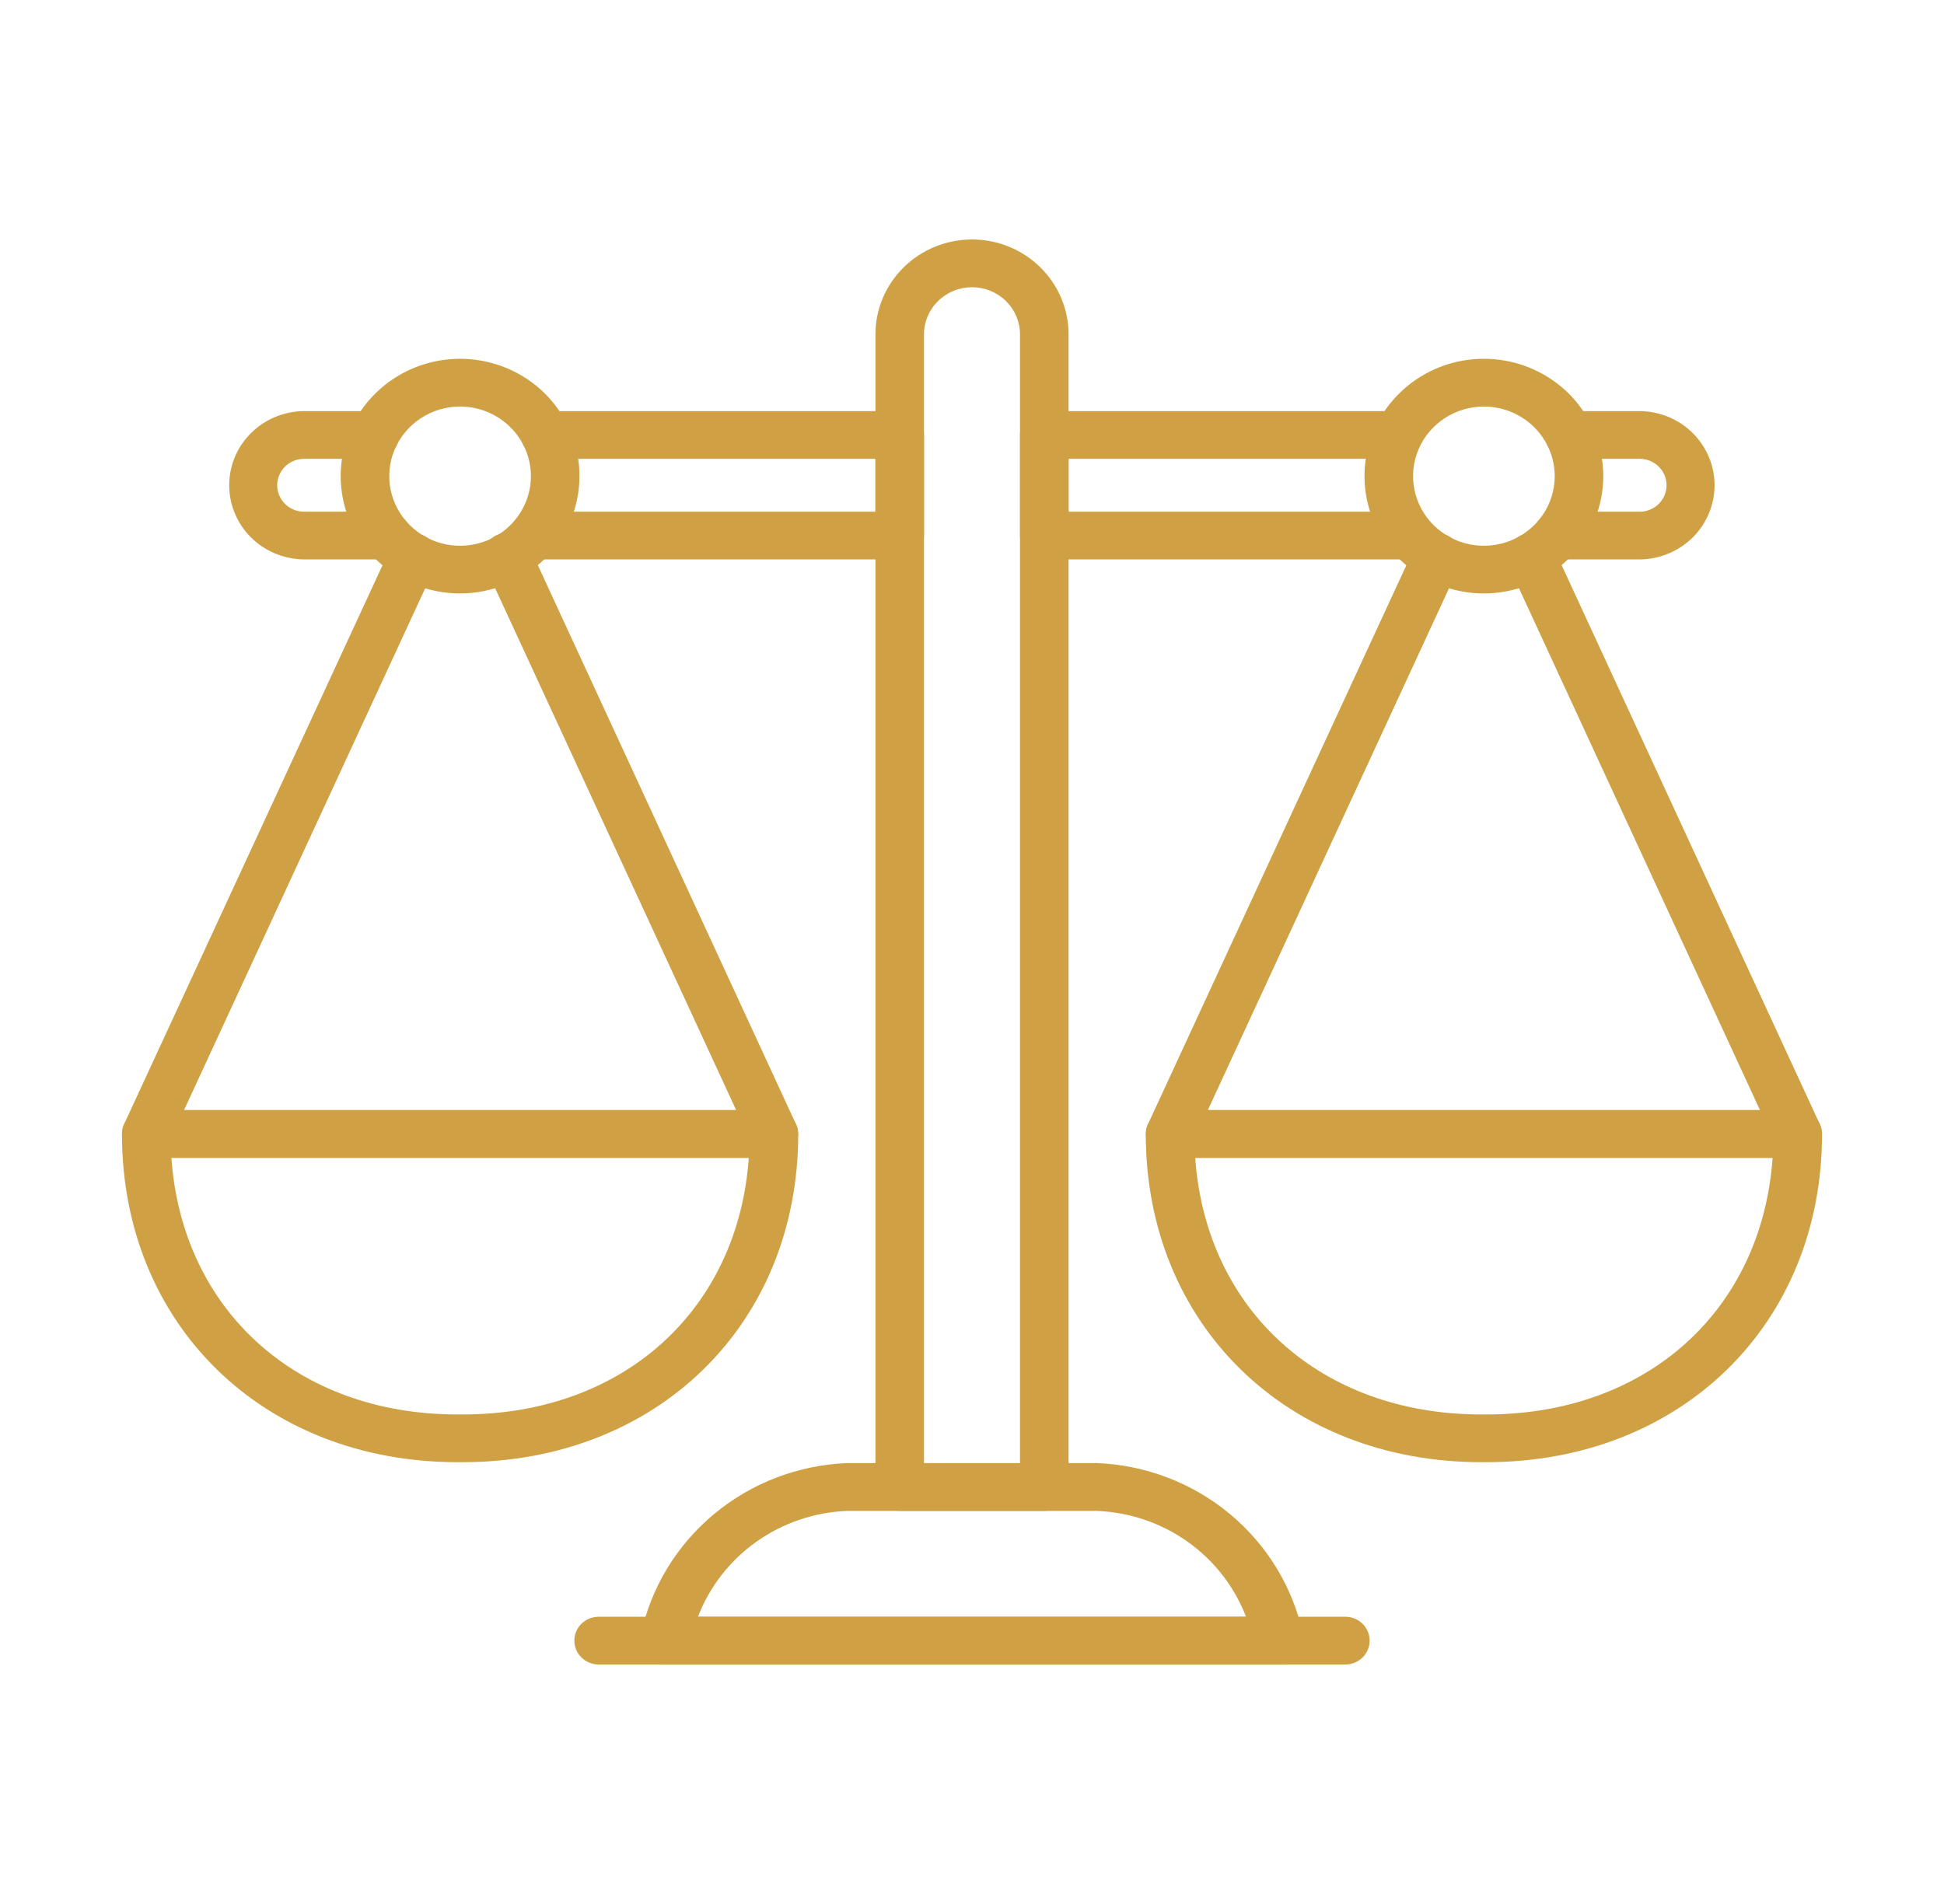 <svg width="49" height="48" viewBox="0 0 49 48" fill="none" xmlns="http://www.w3.org/2000/svg">
<g clip-path="url(#clip0_1_155)">
<path d="M26.322 38.09H22.678C22.516 38.09 22.36 38.027 22.245 37.914C22.131 37.801 22.066 37.648 22.066 37.488V8.429C22.066 7.795 22.323 7.187 22.779 6.738C23.235 6.289 23.855 6.037 24.5 6.037C25.146 6.037 25.765 6.289 26.221 6.738C26.678 7.187 26.934 7.795 26.934 8.429V37.489C26.934 37.648 26.869 37.801 26.755 37.914C26.64 38.027 26.484 38.09 26.322 38.09V38.09ZM23.29 36.887H25.71V8.429C25.71 8.114 25.582 7.812 25.355 7.589C25.128 7.366 24.821 7.241 24.5 7.241C24.179 7.241 23.872 7.366 23.645 7.589C23.418 7.812 23.29 8.114 23.29 8.429V36.887Z" fill="#D0A144"/>
<path d="M9.747 14.103H7.645C7.147 14.094 6.671 13.893 6.322 13.544C5.972 13.194 5.777 12.723 5.777 12.233C5.777 11.743 5.972 11.273 6.322 10.923C6.671 10.573 7.147 10.373 7.645 10.364H9.449C9.611 10.364 9.767 10.427 9.881 10.54C9.996 10.653 10.061 10.806 10.061 10.965C10.061 11.125 9.996 11.278 9.881 11.391C9.767 11.504 9.611 11.567 9.449 11.567H7.645C7.469 11.572 7.302 11.645 7.179 11.769C7.056 11.893 6.987 12.06 6.987 12.233C6.987 12.407 7.056 12.573 7.179 12.698C7.302 12.822 7.469 12.895 7.645 12.9H9.747C9.909 12.9 10.065 12.963 10.18 13.076C10.294 13.189 10.359 13.342 10.359 13.501C10.359 13.661 10.294 13.814 10.18 13.927C10.065 14.04 9.909 14.103 9.747 14.103Z" fill="#D0A144"/>
<path d="M22.678 14.103H13.45C13.287 14.103 13.132 14.04 13.017 13.927C12.902 13.814 12.838 13.661 12.838 13.501C12.838 13.342 12.902 13.189 13.017 13.076C13.132 12.963 13.287 12.9 13.45 12.9H22.066V11.567H13.747C13.585 11.567 13.429 11.504 13.314 11.391C13.2 11.278 13.135 11.125 13.135 10.965C13.135 10.806 13.2 10.653 13.314 10.54C13.429 10.427 13.585 10.364 13.747 10.364H22.678C22.84 10.364 22.996 10.427 23.111 10.54C23.226 10.653 23.29 10.806 23.29 10.965V13.501C23.29 13.661 23.226 13.814 23.111 13.927C22.996 14.04 22.84 14.103 22.678 14.103Z" fill="#D0A144"/>
<path d="M35.417 14.103H26.322C26.16 14.103 26.004 14.04 25.889 13.927C25.774 13.814 25.71 13.661 25.71 13.501V10.965C25.71 10.806 25.774 10.653 25.889 10.54C26.004 10.427 26.16 10.364 26.322 10.364H35.119C35.282 10.364 35.437 10.427 35.552 10.54C35.667 10.653 35.731 10.806 35.731 10.965C35.731 11.125 35.667 11.278 35.552 11.391C35.437 11.504 35.282 11.567 35.119 11.567H26.934V12.9H35.417C35.579 12.9 35.735 12.963 35.85 13.076C35.965 13.189 36.029 13.342 36.029 13.501C36.029 13.661 35.965 13.814 35.85 13.927C35.735 14.04 35.579 14.103 35.417 14.103Z" fill="#D0A144"/>
<path d="M41.349 14.103H39.253C39.091 14.103 38.935 14.04 38.82 13.927C38.706 13.814 38.641 13.661 38.641 13.501C38.641 13.342 38.706 13.189 38.82 13.076C38.935 12.963 39.091 12.9 39.253 12.9H41.349C41.525 12.895 41.692 12.822 41.815 12.698C41.938 12.573 42.007 12.407 42.007 12.233C42.007 12.06 41.938 11.893 41.815 11.769C41.692 11.645 41.525 11.572 41.349 11.567H39.555C39.393 11.567 39.237 11.504 39.122 11.391C39.007 11.278 38.943 11.125 38.943 10.965C38.943 10.806 39.007 10.653 39.122 10.54C39.237 10.427 39.393 10.364 39.555 10.364H41.349C41.847 10.373 42.322 10.573 42.672 10.923C43.021 11.273 43.217 11.743 43.217 12.233C43.217 12.723 43.021 13.194 42.672 13.544C42.322 13.893 41.847 14.094 41.349 14.103Z" fill="#D0A144"/>
<path d="M32.253 41.962H16.747C16.654 41.962 16.562 41.941 16.479 41.901C16.395 41.861 16.322 41.803 16.265 41.731C16.208 41.659 16.168 41.575 16.148 41.486C16.129 41.397 16.131 41.304 16.153 41.216C16.405 40.026 17.055 38.953 18 38.168C18.944 37.383 20.128 36.931 21.364 36.884H27.636C28.872 36.931 30.056 37.383 31 38.168C31.945 38.953 32.594 40.026 32.847 41.216C32.869 41.304 32.871 41.397 32.852 41.486C32.832 41.575 32.792 41.659 32.735 41.731C32.678 41.803 32.605 41.861 32.521 41.901C32.438 41.941 32.346 41.962 32.253 41.962V41.962ZM17.593 40.759H31.407C31.115 39.999 30.602 39.34 29.931 38.865C29.261 38.39 28.462 38.121 27.636 38.09H21.364C20.538 38.121 19.739 38.39 19.069 38.865C18.398 39.34 17.885 39.999 17.593 40.759Z" fill="#D0A144"/>
<path d="M33.911 41.962H15.089C14.927 41.962 14.771 41.899 14.656 41.786C14.541 41.673 14.477 41.52 14.477 41.36C14.477 41.201 14.541 41.048 14.656 40.935C14.771 40.822 14.927 40.759 15.089 40.759H33.911C34.073 40.759 34.229 40.822 34.344 40.935C34.459 41.048 34.523 41.201 34.523 41.36C34.523 41.52 34.459 41.673 34.344 41.786C34.229 41.899 34.073 41.962 33.911 41.962Z" fill="#D0A144"/>
<path d="M45.314 29.189H29.495C29.392 29.189 29.291 29.163 29.201 29.115C29.111 29.067 29.035 28.997 28.98 28.913C28.924 28.828 28.891 28.731 28.884 28.631C28.876 28.53 28.895 28.43 28.937 28.338L35.659 13.794C35.692 13.722 35.739 13.656 35.798 13.602C35.856 13.548 35.925 13.506 36.001 13.478C36.076 13.45 36.156 13.437 36.237 13.44C36.317 13.442 36.397 13.46 36.47 13.493C36.543 13.526 36.609 13.572 36.664 13.63C36.719 13.688 36.762 13.756 36.79 13.83C36.818 13.904 36.831 13.983 36.828 14.062C36.826 14.142 36.807 14.219 36.773 14.291L30.445 27.985H44.361L38.038 14.291C38.005 14.219 37.986 14.142 37.984 14.063C37.981 13.984 37.994 13.905 38.023 13.831C38.051 13.757 38.094 13.689 38.149 13.632C38.204 13.574 38.27 13.527 38.343 13.495C38.416 13.462 38.495 13.444 38.576 13.441C38.656 13.439 38.736 13.452 38.811 13.479C38.887 13.507 38.956 13.55 39.014 13.604C39.073 13.658 39.12 13.722 39.153 13.794L45.868 28.338C45.91 28.43 45.929 28.53 45.921 28.63C45.914 28.73 45.881 28.827 45.826 28.912C45.771 28.996 45.695 29.066 45.606 29.114C45.516 29.163 45.416 29.188 45.314 29.189V29.189Z" fill="#D0A144"/>
<path d="M37.467 36.862H37.34C32.438 36.862 28.88 33.383 28.88 28.587C28.88 28.428 28.945 28.275 29.059 28.162C29.174 28.049 29.33 27.986 29.492 27.986H45.314C45.476 27.986 45.632 28.049 45.746 28.162C45.861 28.275 45.926 28.428 45.926 28.587C45.926 33.386 42.368 36.862 37.467 36.862ZM30.126 29.189C30.399 33.029 33.288 35.659 37.34 35.659H37.467C41.518 35.659 44.408 33.029 44.68 29.189H30.126Z" fill="#D0A144"/>
<path d="M37.403 14.961C36.808 14.961 36.226 14.788 35.731 14.463C35.236 14.138 34.85 13.676 34.622 13.135C34.395 12.595 34.335 12 34.451 11.426C34.567 10.853 34.854 10.326 35.275 9.912C35.696 9.498 36.232 9.216 36.816 9.102C37.4 8.988 38.005 9.047 38.555 9.271C39.105 9.495 39.575 9.874 39.905 10.361C40.236 10.847 40.412 11.419 40.412 12.004C40.411 12.788 40.094 13.539 39.53 14.094C38.966 14.648 38.201 14.96 37.403 14.961V14.961ZM37.403 10.249C37.05 10.249 36.705 10.352 36.411 10.545C36.118 10.738 35.889 11.011 35.754 11.332C35.618 11.653 35.583 12.005 35.652 12.346C35.721 12.686 35.891 12.999 36.14 13.244C36.39 13.49 36.708 13.657 37.054 13.725C37.4 13.792 37.759 13.758 38.086 13.625C38.412 13.492 38.691 13.267 38.887 12.979C39.083 12.69 39.188 12.351 39.188 12.004C39.187 11.539 38.999 11.093 38.664 10.764C38.33 10.435 37.876 10.25 37.403 10.249Z" fill="#D0A144"/>
<path d="M19.505 29.189H3.686C3.584 29.189 3.483 29.163 3.393 29.115C3.303 29.067 3.227 28.997 3.172 28.913C3.116 28.828 3.083 28.731 3.076 28.631C3.069 28.53 3.087 28.43 3.129 28.338L9.852 13.794C9.919 13.648 10.042 13.535 10.194 13.479C10.347 13.423 10.515 13.428 10.663 13.494C10.811 13.56 10.926 13.681 10.983 13.831C11.04 13.98 11.035 14.146 10.967 14.291L4.639 27.985H18.555L12.232 14.291C12.197 14.219 12.177 14.141 12.173 14.061C12.169 13.981 12.181 13.901 12.209 13.826C12.237 13.751 12.28 13.681 12.335 13.623C12.391 13.564 12.457 13.517 12.531 13.484C12.606 13.451 12.686 13.432 12.767 13.43C12.849 13.428 12.93 13.442 13.006 13.471C13.082 13.499 13.151 13.543 13.21 13.599C13.268 13.654 13.315 13.721 13.347 13.794L20.062 28.338C20.105 28.43 20.123 28.531 20.115 28.631C20.108 28.732 20.075 28.828 20.019 28.913C19.964 28.998 19.888 29.067 19.798 29.115C19.708 29.163 19.607 29.189 19.505 29.189V29.189Z" fill="#D0A144"/>
<path d="M11.66 36.862H11.533C6.632 36.862 3.074 33.386 3.074 28.587C3.074 28.428 3.139 28.275 3.253 28.162C3.368 28.049 3.524 27.986 3.686 27.986H19.508C19.67 27.986 19.826 28.049 19.941 28.162C20.055 28.275 20.12 28.428 20.12 28.587C20.12 33.386 16.562 36.862 11.66 36.862V36.862ZM4.32 29.189C4.592 33.029 7.482 35.659 11.533 35.659H11.66C15.712 35.659 18.601 33.029 18.874 29.189H4.32Z" fill="#D0A144"/>
<path d="M11.597 14.961C11.002 14.961 10.42 14.787 9.925 14.463C9.43 14.137 9.044 13.675 8.816 13.135C8.589 12.595 8.529 12 8.645 11.426C8.761 10.852 9.048 10.325 9.469 9.912C9.89 9.498 10.426 9.216 11.01 9.102C11.594 8.988 12.199 9.047 12.749 9.271C13.299 9.495 13.769 9.874 14.099 10.361C14.43 10.847 14.606 11.419 14.606 12.004C14.605 12.788 14.288 13.54 13.724 14.094C13.159 14.648 12.395 14.96 11.597 14.961V14.961ZM11.597 10.249C11.244 10.249 10.899 10.352 10.605 10.545C10.312 10.738 10.083 11.012 9.948 11.332C9.812 11.653 9.777 12.006 9.846 12.346C9.915 12.687 10.085 12.999 10.335 13.244C10.584 13.49 10.902 13.657 11.248 13.725C11.595 13.792 11.954 13.758 12.28 13.625C12.606 13.492 12.885 13.267 13.081 12.979C13.277 12.69 13.382 12.351 13.382 12.004C13.381 11.539 13.193 11.093 12.858 10.764C12.524 10.435 12.07 10.25 11.597 10.249V10.249Z" fill="#D0A144"/>
</g>
<defs>
<clipPath id="clip0_1_155">
<rect width="43" height="36" fill="white" transform="translate(3 6)"/>
</clipPath>
</defs>
</svg>
